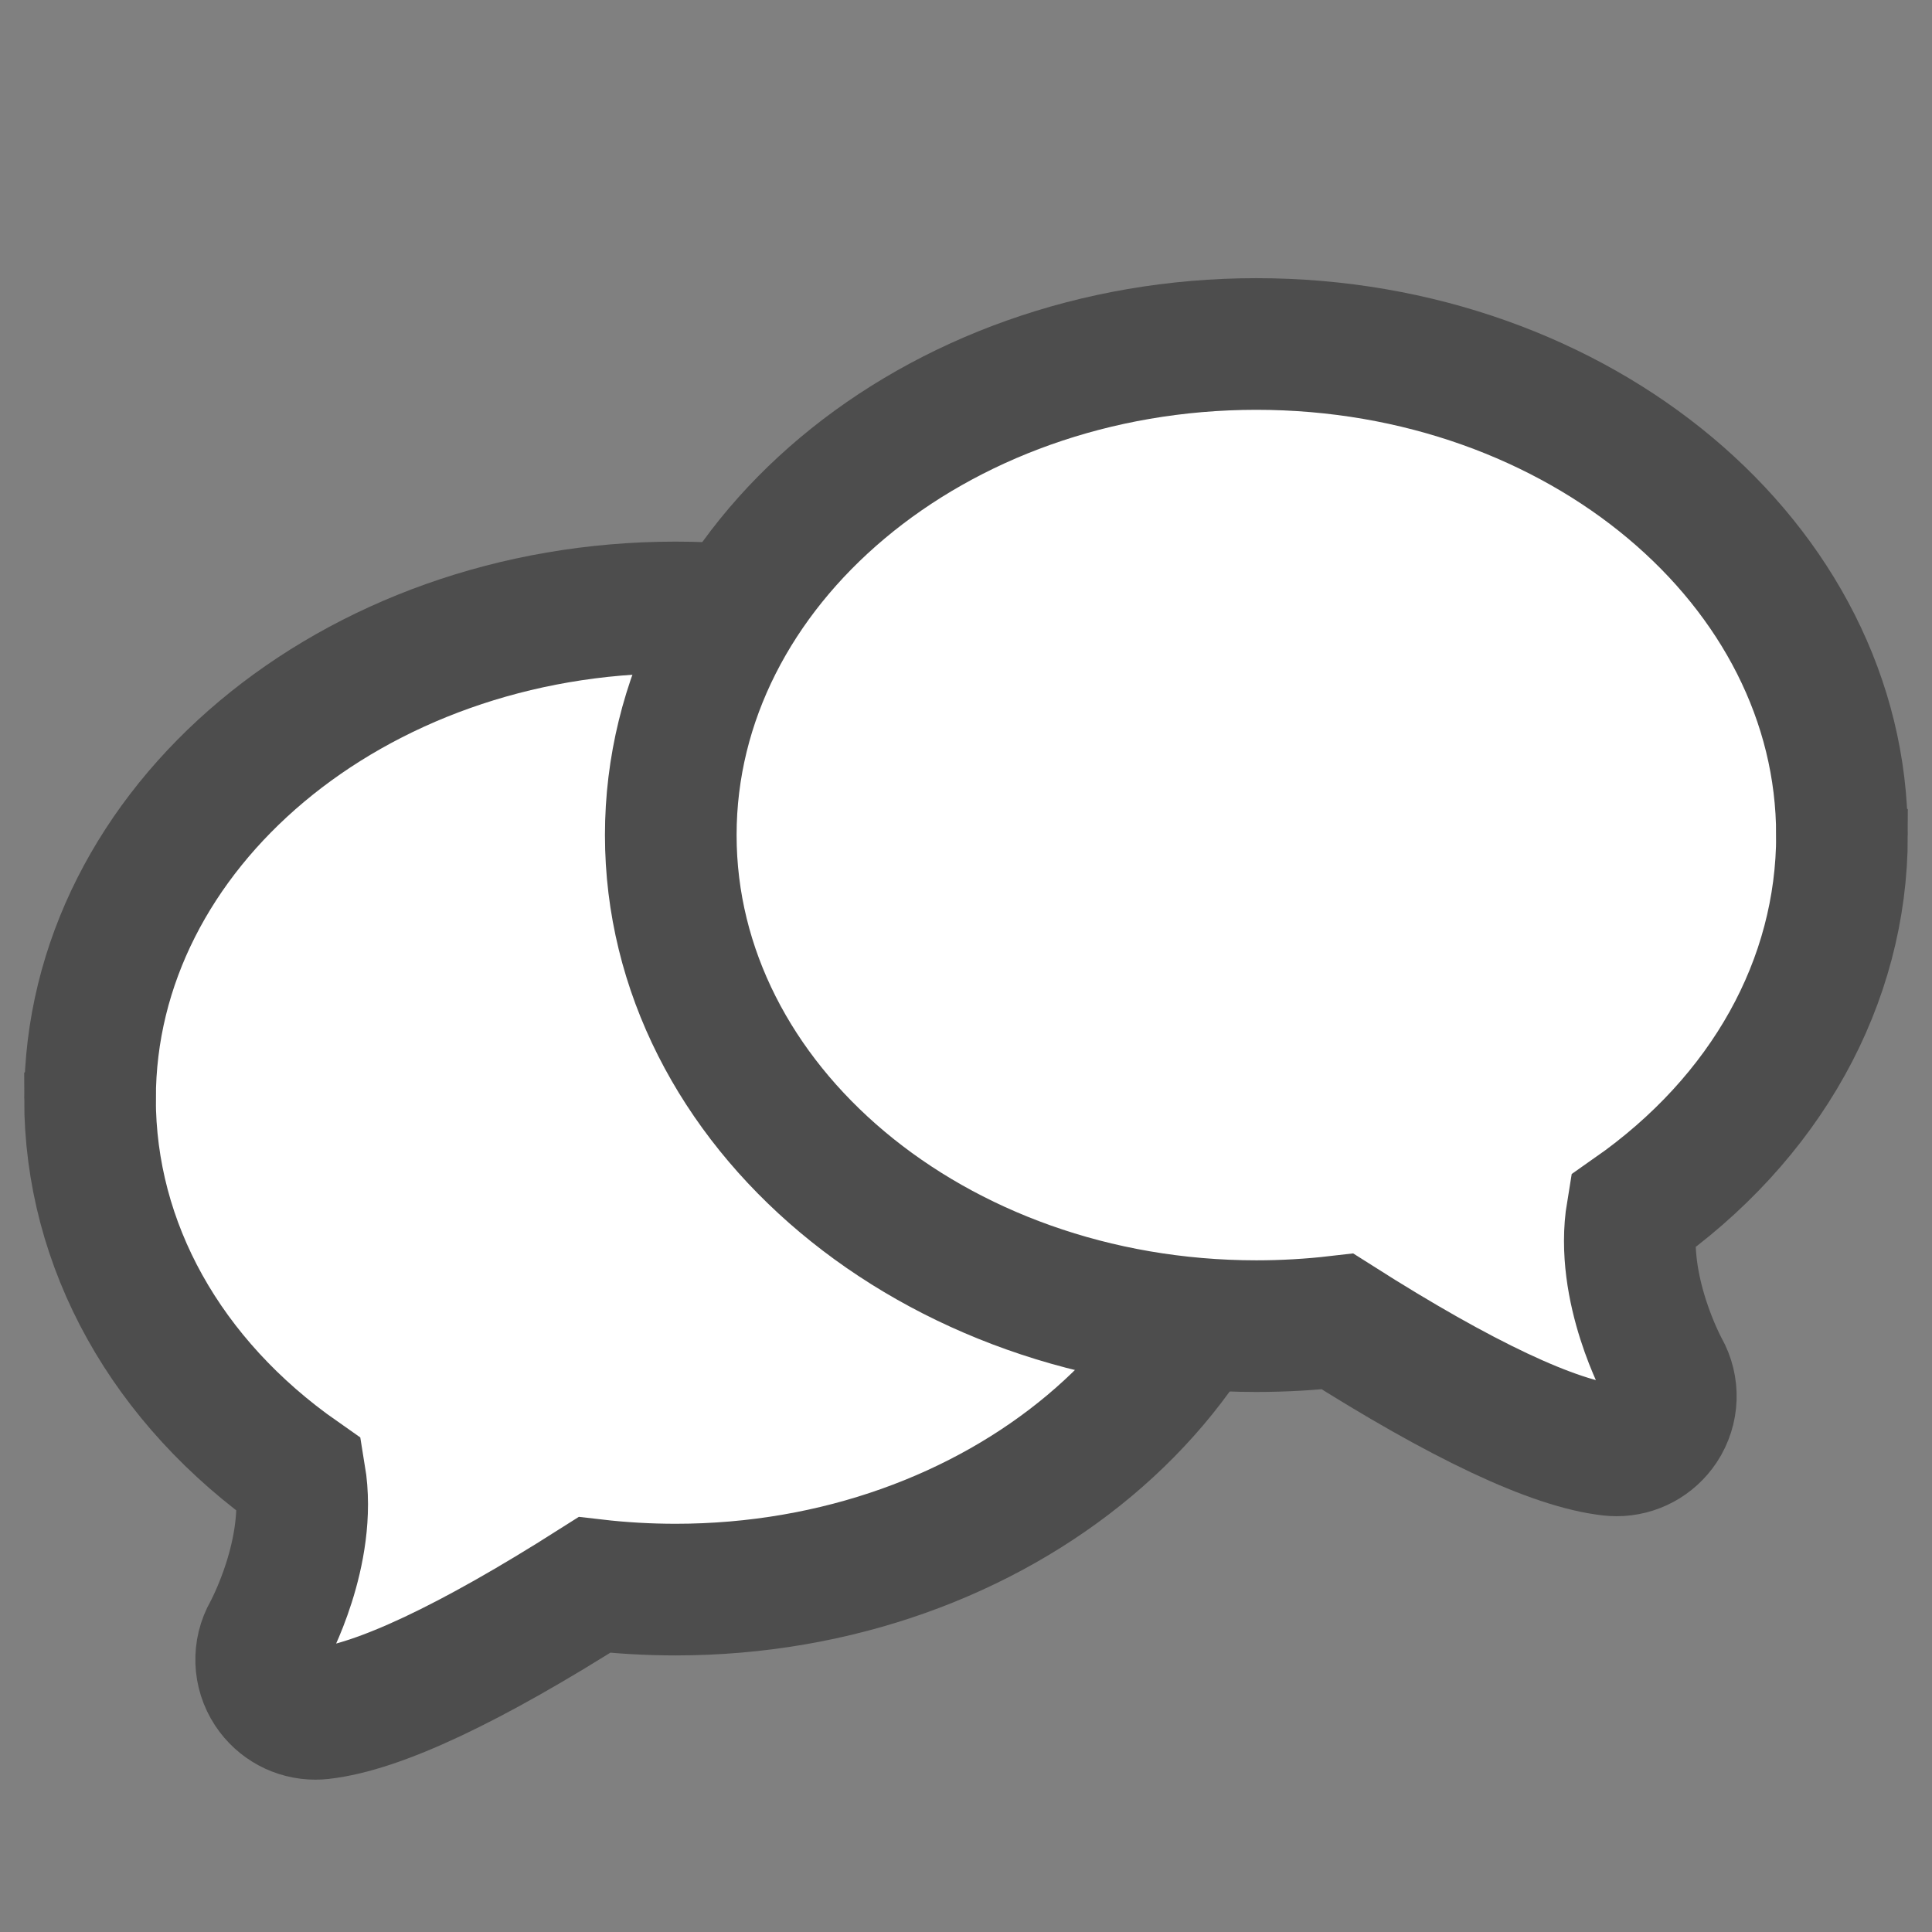<?xml version="1.0" encoding="UTF-8" standalone="no"?>
<!-- Created with Inkscape (http://www.inkscape.org/) -->

<svg
   xmlns:dc="http://purl.org/dc/elements/1.1/"
   xmlns:cc="http://creativecommons.org/ns#"
   xmlns:rdf="http://www.w3.org/1999/02/22-rdf-syntax-ns#"
   xmlns:svg="http://www.w3.org/2000/svg"
   xmlns="http://www.w3.org/2000/svg"
   xmlns:sodipodi="http://sodipodi.sourceforge.net/DTD/sodipodi-0.dtd"
   xmlns:inkscape="http://www.inkscape.org/namespaces/inkscape"
   width="22"
   height="22"
   id="svg3869"
   version="1.1"
   inkscape:version="0.91 r13725"
   sodipodi:docname="kmouth-phrasebook.svg">
  <rect width="100%" height="100%" fill="#808080" stroke="none"/>
  <defs
     id="defs3871" />
  <sodipodi:namedview
     id="base"
     pagecolor="#ffffff"
     bordercolor="#666666"
     borderopacity="1.0"
     inkscape:pageopacity="0.0"
     inkscape:pageshadow="2"
     inkscape:zoom="18.380986"
     inkscape:cx="1.1817394"
     inkscape:cy="13.26101"
     inkscape:document-units="px"
     inkscape:current-layer="layer1"
     showgrid="true"
     fit-margin-top="0"
     fit-margin-left="0"
     fit-margin-right="0"
     fit-margin-bottom="0"
     inkscape:window-width="1366"
     inkscape:window-height="702"
     inkscape:window-x="0"
     inkscape:window-y="0"
     inkscape:window-maximized="1"
     inkscape:showpageshadow="false"
     inkscape:snap-bbox="true"
     inkscape:object-nodes="true">
    <inkscape:grid
       type="xygrid"
       id="grid4132" />
    <sodipodi:guide
       position="2,20"
       orientation="18,0"
       id="guide4138" />
    <sodipodi:guide
       position="2,2"
       orientation="0,18"
       id="guide4140" />
    <sodipodi:guide
       position="20,2"
       orientation="-18,0"
       id="guide4142" />
    <sodipodi:guide
       position="20,20"
       orientation="0,-18"
       id="guide4144" />
    <sodipodi:guide
       position="3,19"
       orientation="16,0"
       id="guide4146" />
    <sodipodi:guide
       position="3,3"
       orientation="0,16"
       id="guide4148" />
    <sodipodi:guide
       position="19,3"
       orientation="-16,0"
       id="guide4150" />
    <sodipodi:guide
       position="19,19"
       orientation="0,-16"
       id="guide4152" />
  </sodipodi:namedview>
  <g
     inkscape:label="Capa 1"
     inkscape:groupmode="layer"
     id="layer1"
     transform="translate(-326,-534.362)">
    <g
       transform="translate(-242.506,-70.846)"
       id="layer1-5"
       inkscape:label="Capa 1"
       style="fill:#ffffff;fill-opacity:1;stroke-width:1.5;stroke-miterlimit:4;stroke-dasharray:none;stroke:#4d4d4d;stroke-opacity:1">
      <g
         inkscape:label="Capa 1"
         id="layer1-8"
         transform="matrix(1.549,0,0,1.549,24.395,-228.268)"
         style="fill:#ffffff;fill-opacity:1;stroke-width:0.969;stroke-miterlimit:4;stroke-dasharray:none;stroke:#4d4d4d;stroke-opacity:1">
        <g
           transform="matrix(0.309,0,0,0.309,99.69,488.512)"
           id="layer1-9"
           inkscape:label="Layer 1"
           style="fill:#ffffff;fill-opacity:1;stroke:#4d4d4d;stroke-opacity:1;stroke-width:3.132;stroke-miterlimit:4;stroke-dasharray:none">
          <path
             style="fill:#ffffff;fill-opacity:1;stroke:#4d4d4d;stroke-width:3.132;stroke-miterlimit:4;stroke-dasharray:none;stroke-opacity:1"
             sodipodi:nodetypes="ssssccscccs"
             inkscape:connector-curvature="0"
             id="path7"
             d="m 816.304,186.528 c 0,-6.442 6.25,-11.683 13.931,-11.683 7.682,0 13.932,5.241 13.932,11.683 0,6.442 -6.25,11.683 -13.932,11.683 -0.646,0 -1.294,-0.037 -1.931,-0.111 -2.959,1.88 -5.143,2.908 -6.497,3.059 -0.047,0.005 -0.095,0.008 -0.141,0.008 -0.435,0 -0.837,-0.217 -1.077,-0.58 -0.268,-0.406 -0.285,-0.922 -0.047,-1.343 0.011,-0.02 1.056,-1.926 0.754,-3.747 -3.178,-2.224 -4.993,-5.475 -4.993,-8.968 z" />
        </g>
      </g>
    </g>
    <g
       transform="matrix(-1,0,0,1,916.506,-73.846)"
       id="layer1-5-4"
       inkscape:label="Capa 1"
       style="fill:#ffffff;fill-opacity:1;stroke-width:1.5;stroke-miterlimit:4;stroke-dasharray:none;stroke:#4d4d4d;stroke-opacity:1">
      <g
         inkscape:label="Capa 1"
         id="layer1-8-5"
         transform="matrix(1.549,0,0,1.549,24.395,-228.268)"
         style="fill:#ffffff;fill-opacity:1;stroke-width:0.969;stroke-miterlimit:4;stroke-dasharray:none;stroke:#4d4d4d;stroke-opacity:1">
        <g
           transform="matrix(0.309,0,0,0.309,99.69,488.512)"
           id="layer1-9-9"
           inkscape:label="Layer 1"
           style="fill:#ffffff;fill-opacity:1;stroke:#4d4d4d;stroke-opacity:1;stroke-width:3.132;stroke-miterlimit:4;stroke-dasharray:none">
          <path
             style="fill:#ffffff;fill-opacity:1;stroke:#4d4d4d;stroke-width:3.132;stroke-miterlimit:4;stroke-dasharray:none;stroke-opacity:1"
             sodipodi:nodetypes="ssssccscccs"
             inkscape:connector-curvature="0"
             id="path7-0"
             d="m 816.304,186.528 c 0,-6.442 6.25,-11.683 13.931,-11.683 7.682,0 13.932,5.241 13.932,11.683 0,6.442 -6.25,11.683 -13.932,11.683 -0.646,0 -1.294,-0.037 -1.931,-0.111 -2.959,1.88 -5.143,2.908 -6.497,3.059 -0.047,0.005 -0.095,0.008 -0.141,0.008 -0.435,0 -0.837,-0.217 -1.077,-0.58 -0.268,-0.406 -0.285,-0.922 -0.047,-1.343 0.011,-0.02 1.056,-1.926 0.754,-3.747 -3.178,-2.224 -4.993,-5.475 -4.993,-8.968 z" />
        </g>
      </g>
    </g>
  </g>
</svg>

